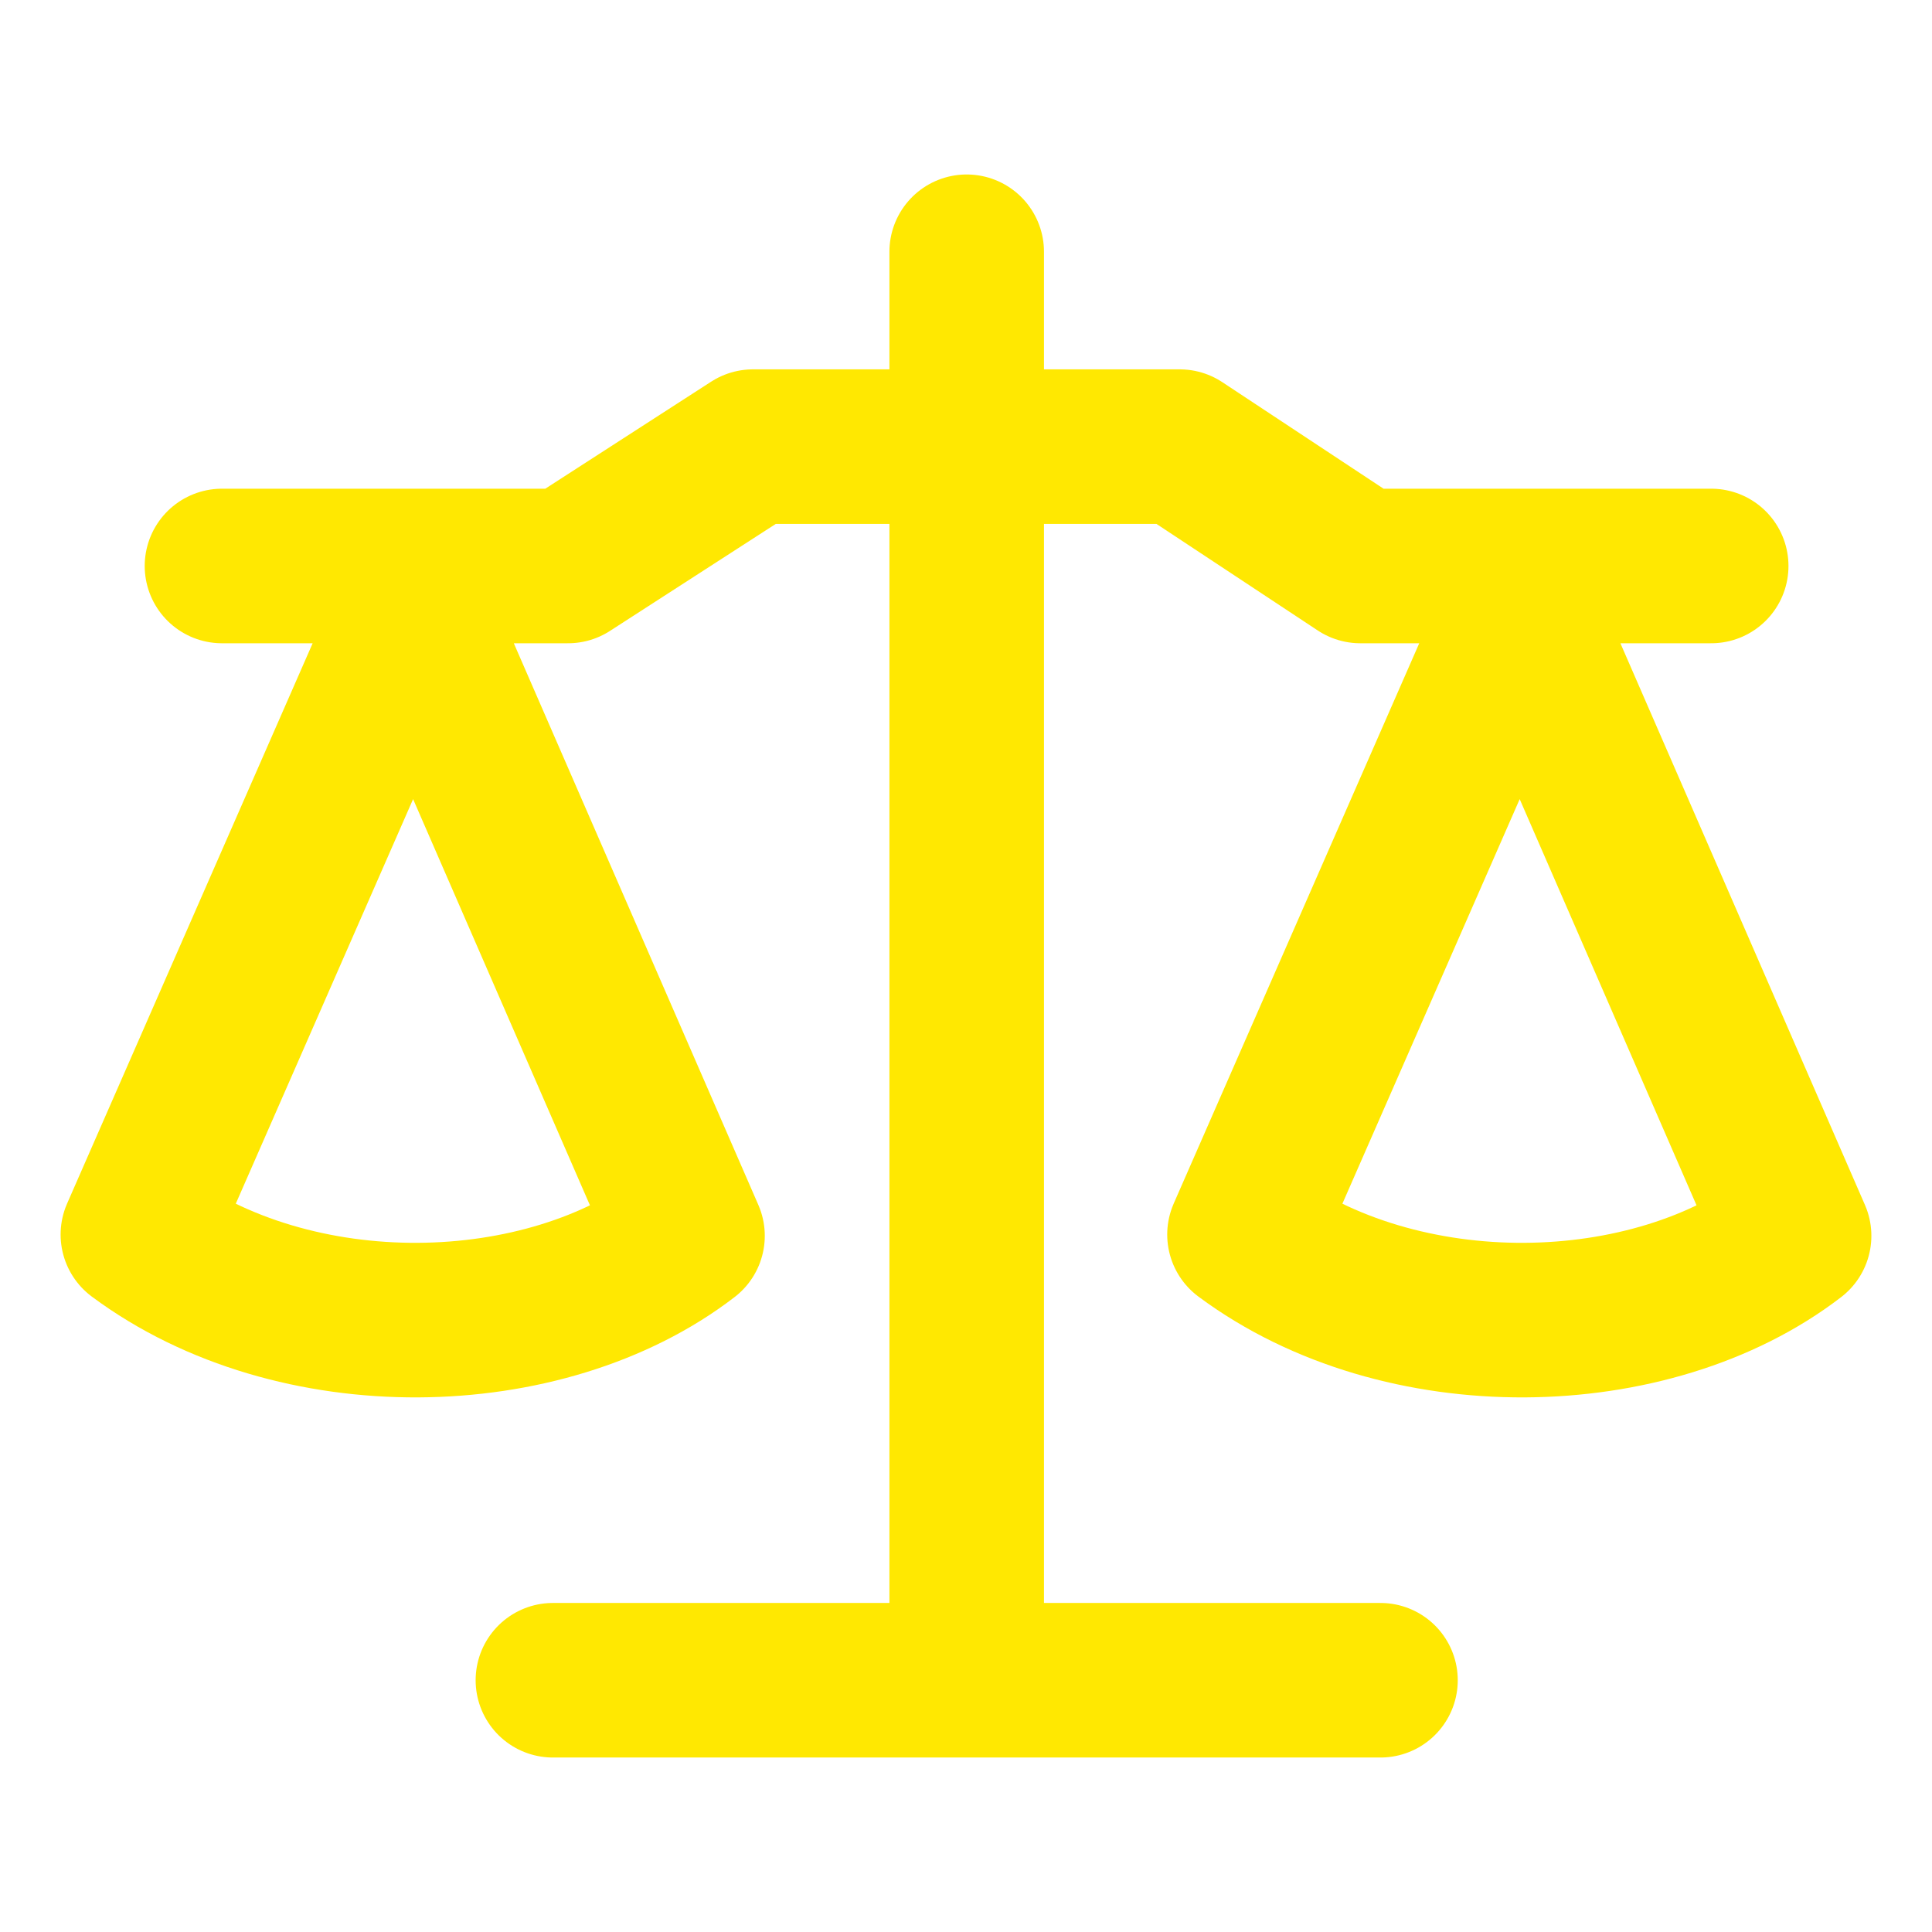 <svg width="100" height="100" viewBox="0 0 100 100" fill="none" xmlns="http://www.w3.org/2000/svg">
<path d="M28.619 86.969H71.453M50.036 13.031V86.904M11.49 29.295H29.403L38.975 23.118H61.062L70.41 29.295H88.571M64.415 63.9L78.671 31.369L92.862 63.965C85.462 69.659 72.525 69.929 64.415 63.9ZM7.137 63.9L21.394 31.369L35.585 63.965C28.185 69.659 15.249 69.929 7.137 63.9Z" stroke="#FFE801" stroke-width="8" stroke-linecap="round" stroke-linejoin="round"/>
</svg>
